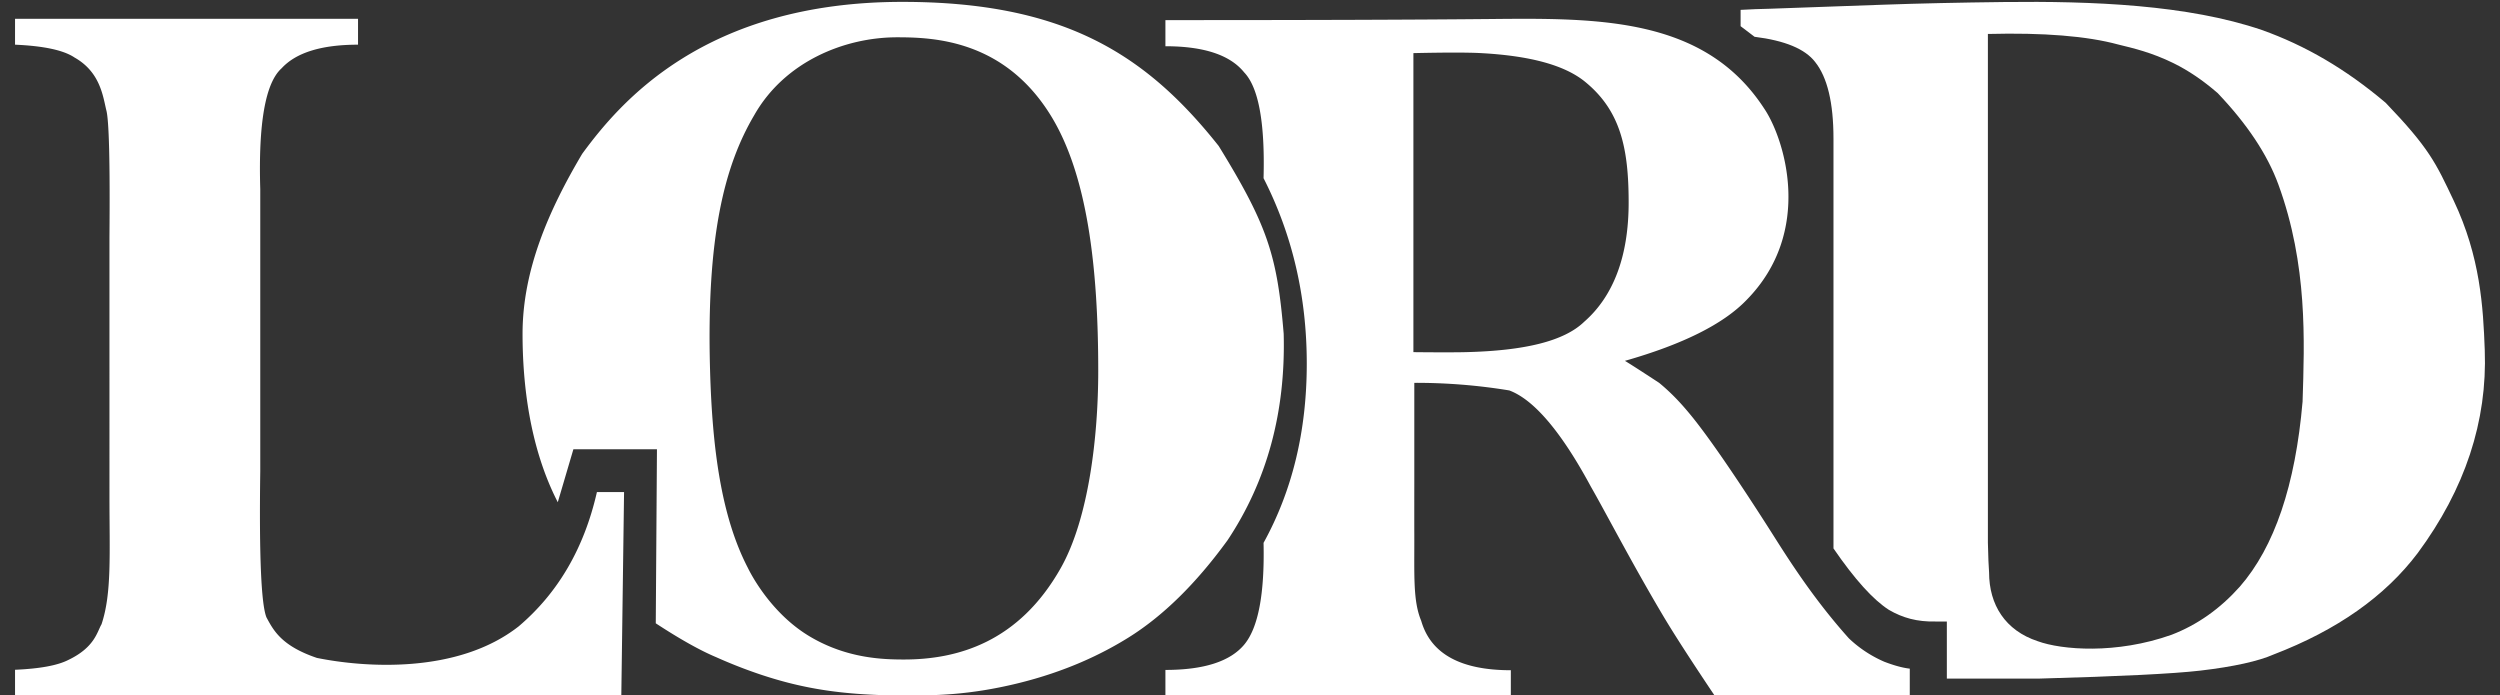 <svg width="133" height="37" viewBox="0 0 133 37" xmlns="http://www.w3.org/2000/svg"><rect x="0" y="0" width="133" height="37" fill="#333333" stroke="none"/><g fill="#FFF" fill-rule="nonzero"><path d="M92.6.525c.53-.03 1.05-.05 1.555-.06 2.056-.075 4.981-.177 6.05-.215 1.898-.067 4.029-.114 6.39-.142 4.729-.055 9.784.142 13.737 1.488 2.302.821 4.447 2.063 6.587 3.874 2.323 2.422 2.663 3.191 3.616 5.199 1.424 3.001 1.57 5.684 1.654 7.954.14 3.794-1.05 7.395-3.567 10.801-1.74 2.305-4.295 4.102-7.665 5.394-.797.352-2.11.65-3.911.86-1.426.165-4.27.306-8.529.422h-4.945v-3.036h-.593c-.99.024-1.762-.196-2.487-.618-.838-.535-1.822-1.625-2.951-3.27V7.365c0-1.897-.326-3.254-.976-4.068-.533-.693-1.607-1.14-3.222-1.34l-.743-.564v-.87zm13.156 1.283v27.066c.017.748.038 1.272.063 1.574 0 1.733.866 3.096 2.588 3.664 1.267.463 4.18.707 7.126-.344 1.365-.526 2.573-1.378 3.624-2.556 1.842-2.11 2.955-5.392 3.34-9.847.1-3.196.277-7.267-1.287-11.548-.584-1.597-1.662-3.22-3.235-4.869-.775-.67-1.554-1.199-2.337-1.583-1.175-.578-2.145-.8-2.953-.998-1.66-.45-3.969-.636-6.93-.56z"/><path d="M62 1.07c7.645 0 13.402-.02 17.268-.058 5.8-.058 11.433-.096 14.593 4.772 1.074 1.598 2.647 6.531-.949 10.18-1.229 1.276-3.384 2.354-6.466 3.233.275.166.882.555 1.82 1.17.667.55 1.167 1.094 1.633 1.657 1.143 1.378 2.877 4.008 4.151 5.998.83 1.297 2.232 3.62 4.31 5.937a6.424 6.424 0 0 0 1.891 1.248c.527.202.976.323 1.349.365V37H91.213c-1.246-1.859-2.155-3.267-2.725-4.225-1.652-2.778-3.061-5.505-3.86-6.896-1.653-3.066-3.1-4.65-4.335-5.108a30.533 30.533 0 0 0-5.052-.404v5.196c-.002 1.372-.002 2.35 0 2.934.007 2.118-.074 3.477.367 4.529.503 1.754 2.092 2.63 4.768 2.63V37H62v-1.36c2.042 0 3.438-.448 4.188-1.341.75-.894 1.094-2.7 1.033-5.42 1.533-2.78 2.299-5.958 2.299-9.532 0-3.573-.766-6.862-2.299-9.867.079-2.955-.266-4.832-1.033-5.631C65.44 2.924 64.045 2.46 62 2.46V1.07zm13.193 1.756v15.908c1.288.014 2.216.014 2.784 0 3.137-.075 5.237-.584 6.304-1.618 1.532-1.34 2.363-3.45 2.363-6.336s-.424-4.912-2.363-6.466c-1.083-.854-2.882-1.346-5.484-1.488-.707-.038-1.909-.038-3.604 0zM.8 1h18.247v1.377c-1.939 0-3.294.419-4.065 1.256-.863.774-1.242 2.918-1.136 6.433v14.987c-.062 4.497.048 7.095.33 7.792.378.702.806 1.52 2.683 2.156 2.509.509 7.474.88 10.736-1.68 2.096-1.78 3.484-4.162 4.161-7.144H33.2L33.054 37H.8v-1.368c1.317-.057 2.26-.23 2.829-.52 1.414-.674 1.536-1.498 1.773-1.903.55-1.654.421-3.71.421-6.875V12.629c.034-4.012-.023-6.273-.171-6.78-.177-.751-.333-2.023-1.684-2.787-.577-.39-1.634-.618-3.168-.685V1z"/><path d="M30.97 8.187C32.978 5.45 37.478.1 48.005.1c8.577 0 12.952 2.776 16.83 7.667 2.608 4.237 3.115 5.839 3.457 9.99.11 4.162-.885 7.823-2.985 10.982-1.678 2.31-3.438 4.038-5.282 5.185-1.383.861-3.316 1.806-5.909 2.436-2.592.63-4.415.64-5.914.64-3.309 0-5.465-.352-7.776-1.126a26.171 26.171 0 0 1-2.321-.91c-.855-.358-1.928-.959-3.218-1.804l.063-9.258h-4.446l-.83 2.817a19.741 19.741 0 0 1-.127-.253c-1.352-2.773-1.747-5.97-1.747-8.708 0-3.394 1.396-6.579 3.17-9.57zm17.117 26.899c2.828 0 6.108-.898 8.349-4.873 1.484-2.633 1.99-6.988 1.99-10.48 0-5.531-.58-10.454-2.54-13.612-2.479-3.996-6.211-4.137-8.162-4.137-2.803 0-5.98 1.295-7.595 4.137-1.582 2.678-2.558 6.448-2.353 13.612.117 4.073.58 7.726 2.011 10.48.164.338 1.26 2.468 3.357 3.685 1.917 1.12 3.79 1.188 4.943 1.188z"/></g></svg>